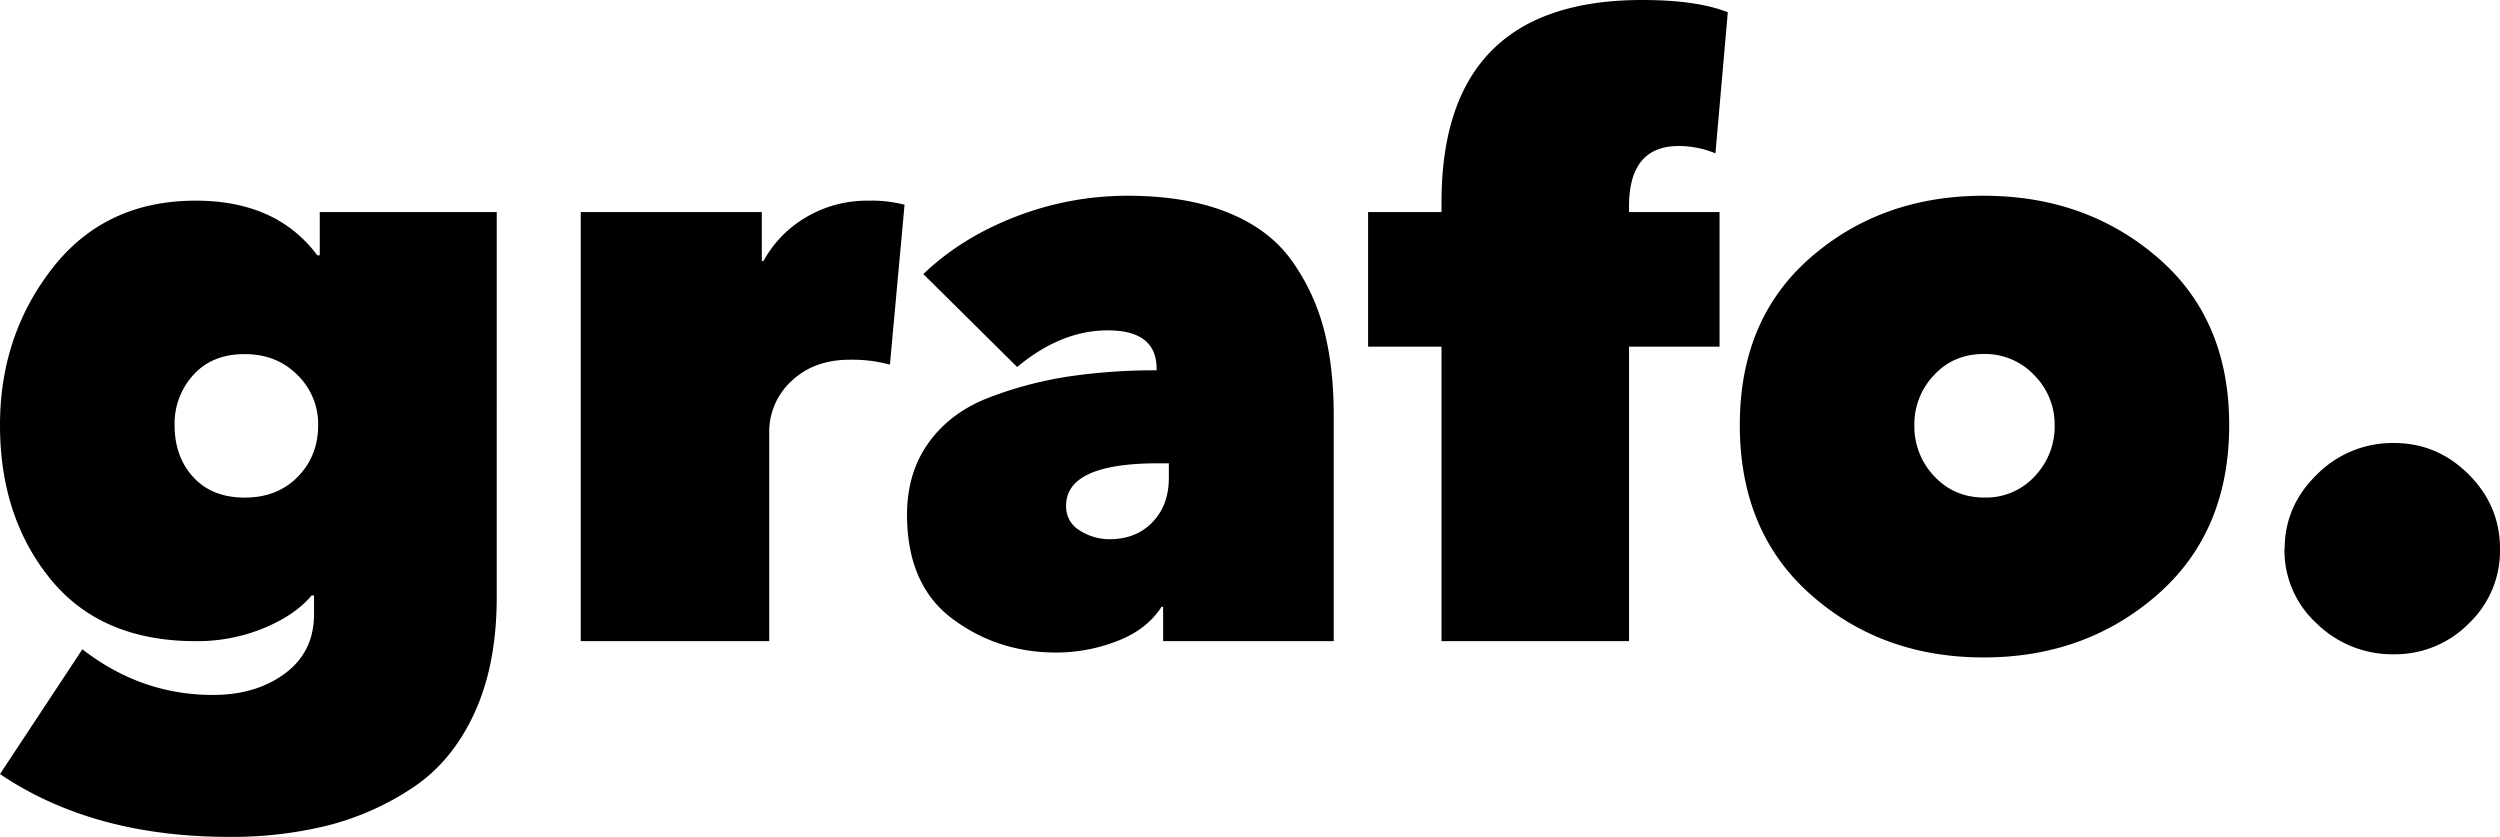 <svg id="Шар_1" data-name="Шар 1" xmlns="http://www.w3.org/2000/svg" viewBox="0 0 1159.88 388.27"><title>graf_black</title><path d="M389.12,518.42q0-41.62,24.41-72.84t66.41-31.22q37.47,0,56.39,25.35h1.14V419.65h82.11V598.27q0,31.41-10.4,53.93t-28.76,34.62a128,128,0,0,1-39.17,17.41,185.61,185.61,0,0,1-45.79,5.3q-63.21,0-106.34-29.14l38.22-57.9q27.26,21.19,60.55,21.19,20.06,0,33.49-10t13.44-27.44v-8.71h-1.14q-7.57,9.09-22.14,15.14a81.43,81.43,0,0,1-31.6,6.06q-43.9,0-67.36-28.76t-23.46-71.53m81,0q0,14.76,8.71,24.22t23.84,9.46q15.14,0,24.6-9.65t9.46-24a31.72,31.72,0,0,0-9.65-23.27q-9.64-9.64-24.41-9.65-15.13,0-23.84,9.65a33.49,33.49,0,0,0-8.71,23.27" transform="translate(-389.12 -321.26)"/><path d="M658.56,618.71V419.65h84v22.71h.76A53.14,53.14,0,0,1,763,422.11a55.4,55.4,0,0,1,29.14-7.75,60.59,60.59,0,0,1,16.65,1.89L802,490.42a68,68,0,0,0-18.55-2.27q-16.65,0-27.06,9.84A32,32,0,0,0,746,522.21v96.5Z" transform="translate(-389.12 -321.26)"/><path d="M925.73,493.07v-.76q0-17.78-22.7-17.78-21.57,0-42,17L817.5,448.41q17.79-17,43-26.68a143.24,143.24,0,0,1,51.66-9.65q27.24,0,46.55,7.76t29.7,22.33a96.57,96.57,0,0,1,14.95,32q4.55,17.4,4.54,39.73V618.71H928.76v-15.9H928q-6.81,10.61-20.62,15.9a78.19,78.19,0,0,1-28.19,5.3q-27.26,0-48.25-15.71t-21-48.25q0-19.66,10.22-33.68t28.19-20.81a178.86,178.86,0,0,1,36.71-9.65,272.47,272.47,0,0,1,40.68-2.84m5.68,43.14h-4.92q-42.76,0-42.76,19.68a12.76,12.76,0,0,0,6.43,11.54,25.49,25.49,0,0,0,13.62,4q12.5,0,20.06-7.94T931.41,543Z" transform="translate(-389.12 -321.26)"/><path d="M1185,392.4a44.75,44.75,0,0,0-17-3.4q-23.1,0-23.09,28v2.65h42v62.44h-42V618.71h-87V482.09h-34.06V419.65h34.06v-4.54q0-93.84,93.09-93.85,25.36,0,39.74,5.68Z" transform="translate(-389.12 -321.26)"/><path d="M1423.36,518.42q0,49.59-33.3,78.72t-80.6,29.14q-47.31,0-80.23-29.14t-32.92-78.72q0-49.18,32.92-77.76t80.23-28.58q47.3,0,80.6,28.58t33.3,77.76m-90.44-23.08a31.24,31.24,0,0,0-23.46-9.84q-14,0-23.09,9.84a33,33,0,0,0-9.08,23.08,33.48,33.48,0,0,0,9.27,23.84q9.27,9.86,23.27,9.84a30.63,30.63,0,0,0,23.28-9.84,33.48,33.48,0,0,0,9.27-23.84,32.27,32.27,0,0,0-9.46-23.08" transform="translate(-389.12 -321.26)"/><path d="M1449.09,576q0-20.06,15-34.63a49.44,49.44,0,0,1,35.76-14.57q20.06,0,34.63,14.57T1549,576a46.5,46.5,0,0,1-14.57,34.62,48,48,0,0,1-34.63,14.19A50.12,50.12,0,0,1,1464,610.57a45.91,45.91,0,0,1-15-34.62" transform="translate(-389.12 -321.26)"/></svg>